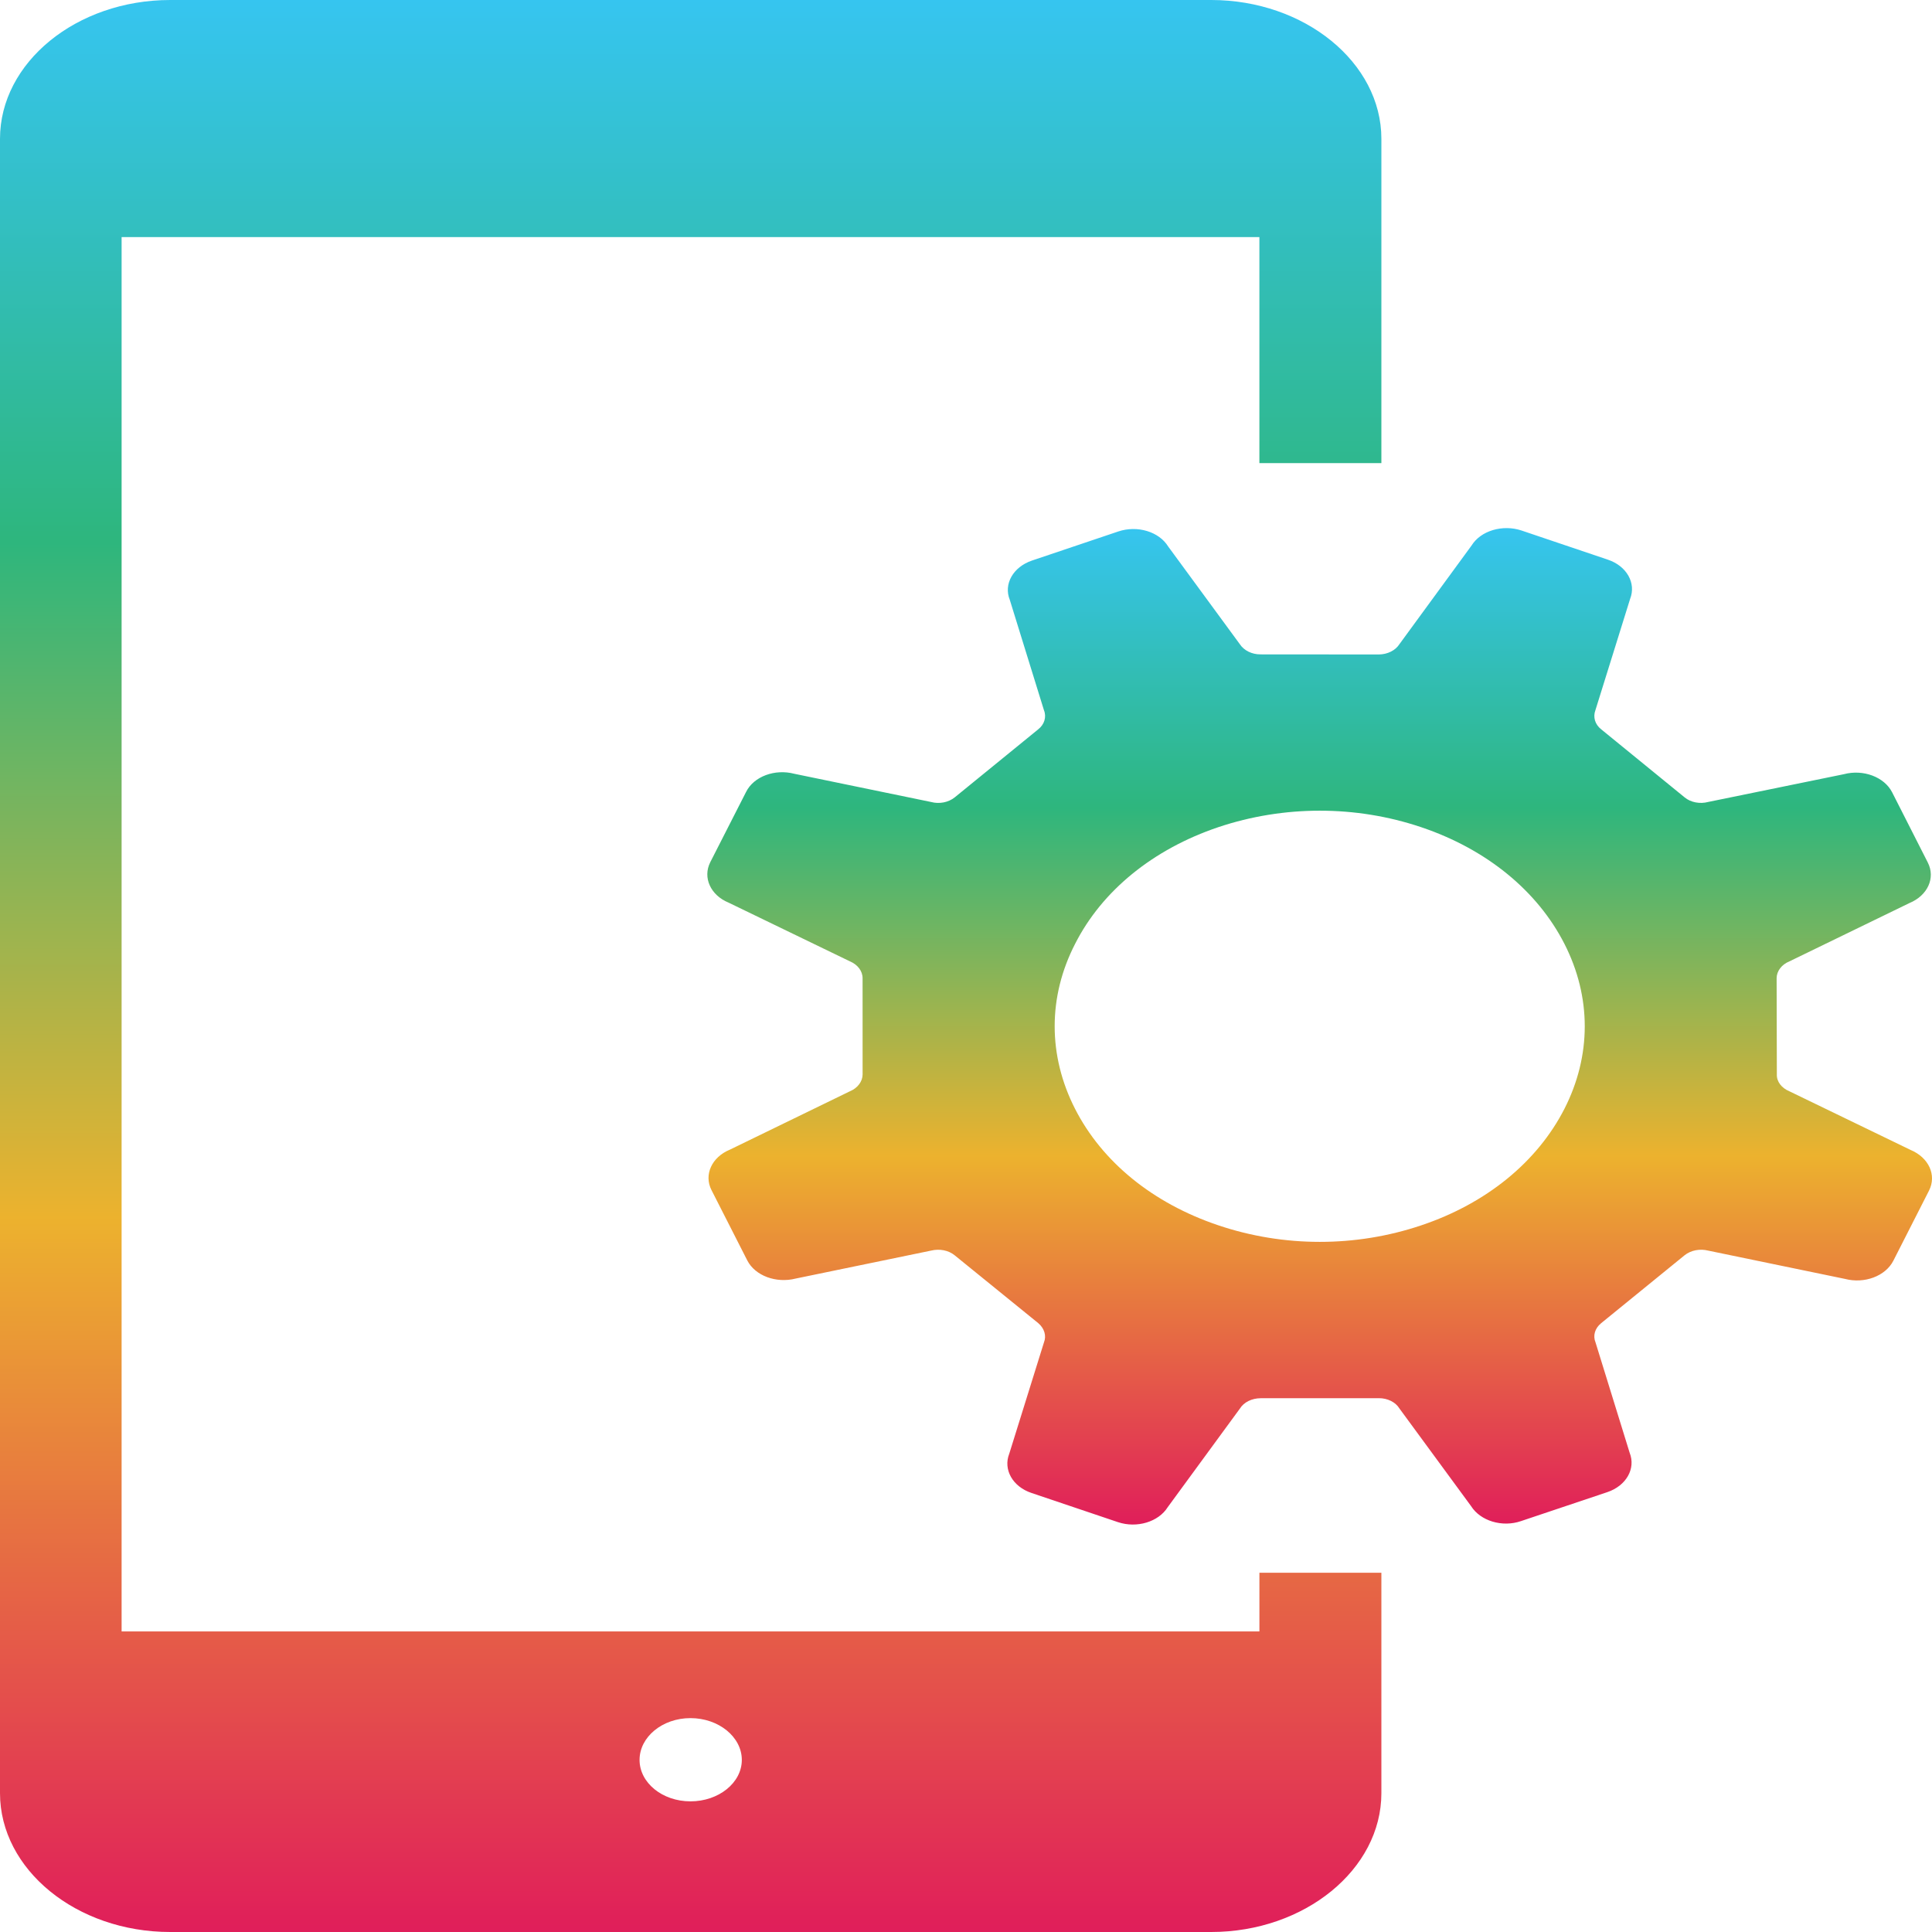 <svg width="85" height="85" viewBox="0 0 85 85" fill="none" xmlns="http://www.w3.org/2000/svg">
<path d="M84.057 50.592L78.726 48.012C78.383 47.87 78.162 47.587 78.174 47.271L78.164 43.035C78.167 42.725 78.383 42.435 78.726 42.297L84.007 39.731C84.807 39.4 85.163 38.626 84.815 37.947L83.246 34.858C82.903 34.184 81.975 33.834 81.12 34.062L75.152 35.283C74.791 35.38 74.384 35.303 74.119 35.083L70.446 32.087C70.171 31.872 70.078 31.544 70.192 31.244L71.718 26.35C71.993 25.654 71.568 24.9 70.739 24.623L66.94 23.34C66.111 23.064 65.149 23.346 64.745 23.997L61.571 28.338C61.395 28.616 61.045 28.791 60.662 28.794L55.46 28.79C55.075 28.793 54.727 28.617 54.546 28.339L51.394 24.042C50.991 23.387 50.034 23.103 49.201 23.382L45.406 24.661C44.573 24.943 44.145 25.697 44.427 26.392L45.929 31.244C46.049 31.538 45.953 31.873 45.674 32.09L42.006 35.079C41.727 35.304 41.326 35.382 40.963 35.284L34.951 34.044C34.091 33.817 33.164 34.161 32.826 34.839L31.25 37.931C30.907 38.606 31.26 39.386 32.054 39.712L37.394 42.296C37.734 42.438 37.951 42.724 37.95 43.037L37.951 47.27C37.95 47.578 37.734 47.87 37.398 48.009L32.116 50.578C31.315 50.906 30.958 51.684 31.303 52.36L32.877 55.453C33.222 56.128 34.147 56.47 35.008 56.251L40.961 55.022C41.331 54.931 41.727 55.003 42.003 55.229L45.683 58.216C45.948 58.444 46.047 58.768 45.93 59.06L44.403 63.958C44.127 64.653 44.553 65.409 45.384 65.685L49.183 66.967C50.013 67.246 50.968 66.96 51.375 66.309L54.551 61.971C54.724 61.69 55.077 61.517 55.465 61.516L60.662 61.514C61.047 61.512 61.4 61.688 61.569 61.967L64.722 66.264C65.133 66.915 66.091 67.206 66.915 66.923L70.715 65.648C71.552 65.366 71.975 64.61 71.698 63.916L70.197 59.062C70.073 58.762 70.168 58.44 70.442 58.216L74.114 55.227C74.393 55.005 74.789 54.928 75.159 55.023L81.17 56.266C82.027 56.49 82.951 56.145 83.297 55.471L84.87 52.379C85.213 51.699 84.858 50.928 84.057 50.592ZM68.829 48.782C67.635 51.119 65.397 52.949 62.523 53.912C59.644 54.881 56.478 54.878 53.603 53.909C50.722 52.94 48.489 51.122 47.296 48.781C46.106 46.446 46.099 43.861 47.3 41.526C48.484 39.189 50.726 37.362 53.601 36.392C56.48 35.427 59.644 35.423 62.524 36.392C65.397 37.359 67.637 39.189 68.828 41.524C70.022 43.863 70.02 46.446 68.829 48.782Z" fill="url(#paint0_linear_508_422)"/>
<path d="M55.408 71.777H5.35V10.431H55.408V20.375H60.775V6.107C60.775 2.75 57.395 0 53.286 0H7.489C3.361 0 0 2.75 0 6.107V78.892C0 82.25 3.361 85 7.489 85H53.286C57.395 85 60.775 82.25 60.775 78.892V69.195H55.409V71.777H55.408ZM30.378 79.252C29.14 79.252 28.138 78.437 28.138 77.428C28.138 76.42 29.14 75.59 30.378 75.59C31.619 75.59 32.637 76.42 32.637 77.428C32.637 78.437 31.619 79.252 30.378 79.252Z" fill="url(#paint1_linear_508_422)"/>
<defs>
<linearGradient id="paint0_linear_508_422" x1="58.06" y1="23.234" x2="58.06" y2="67.074" gradientUnits="userSpaceOnUse">
<stop stop-color="#36C5F0"/>
<stop offset="0.281" stop-color="#2EB67D"/>
<stop offset="0.63" stop-color="#ECB22E"/>
<stop offset="1" stop-color="#E01E5A"/>
</linearGradient>
<linearGradient id="paint1_linear_508_422" x1="30.387" y1="0" x2="30.387" y2="85" gradientUnits="userSpaceOnUse">
<stop stop-color="#36C5F0"/>
<stop offset="0.281" stop-color="#2EB67D"/>
<stop offset="0.63" stop-color="#ECB22E"/>
<stop offset="1" stop-color="#E01E5A"/>
</linearGradient>
</defs>
</svg>
